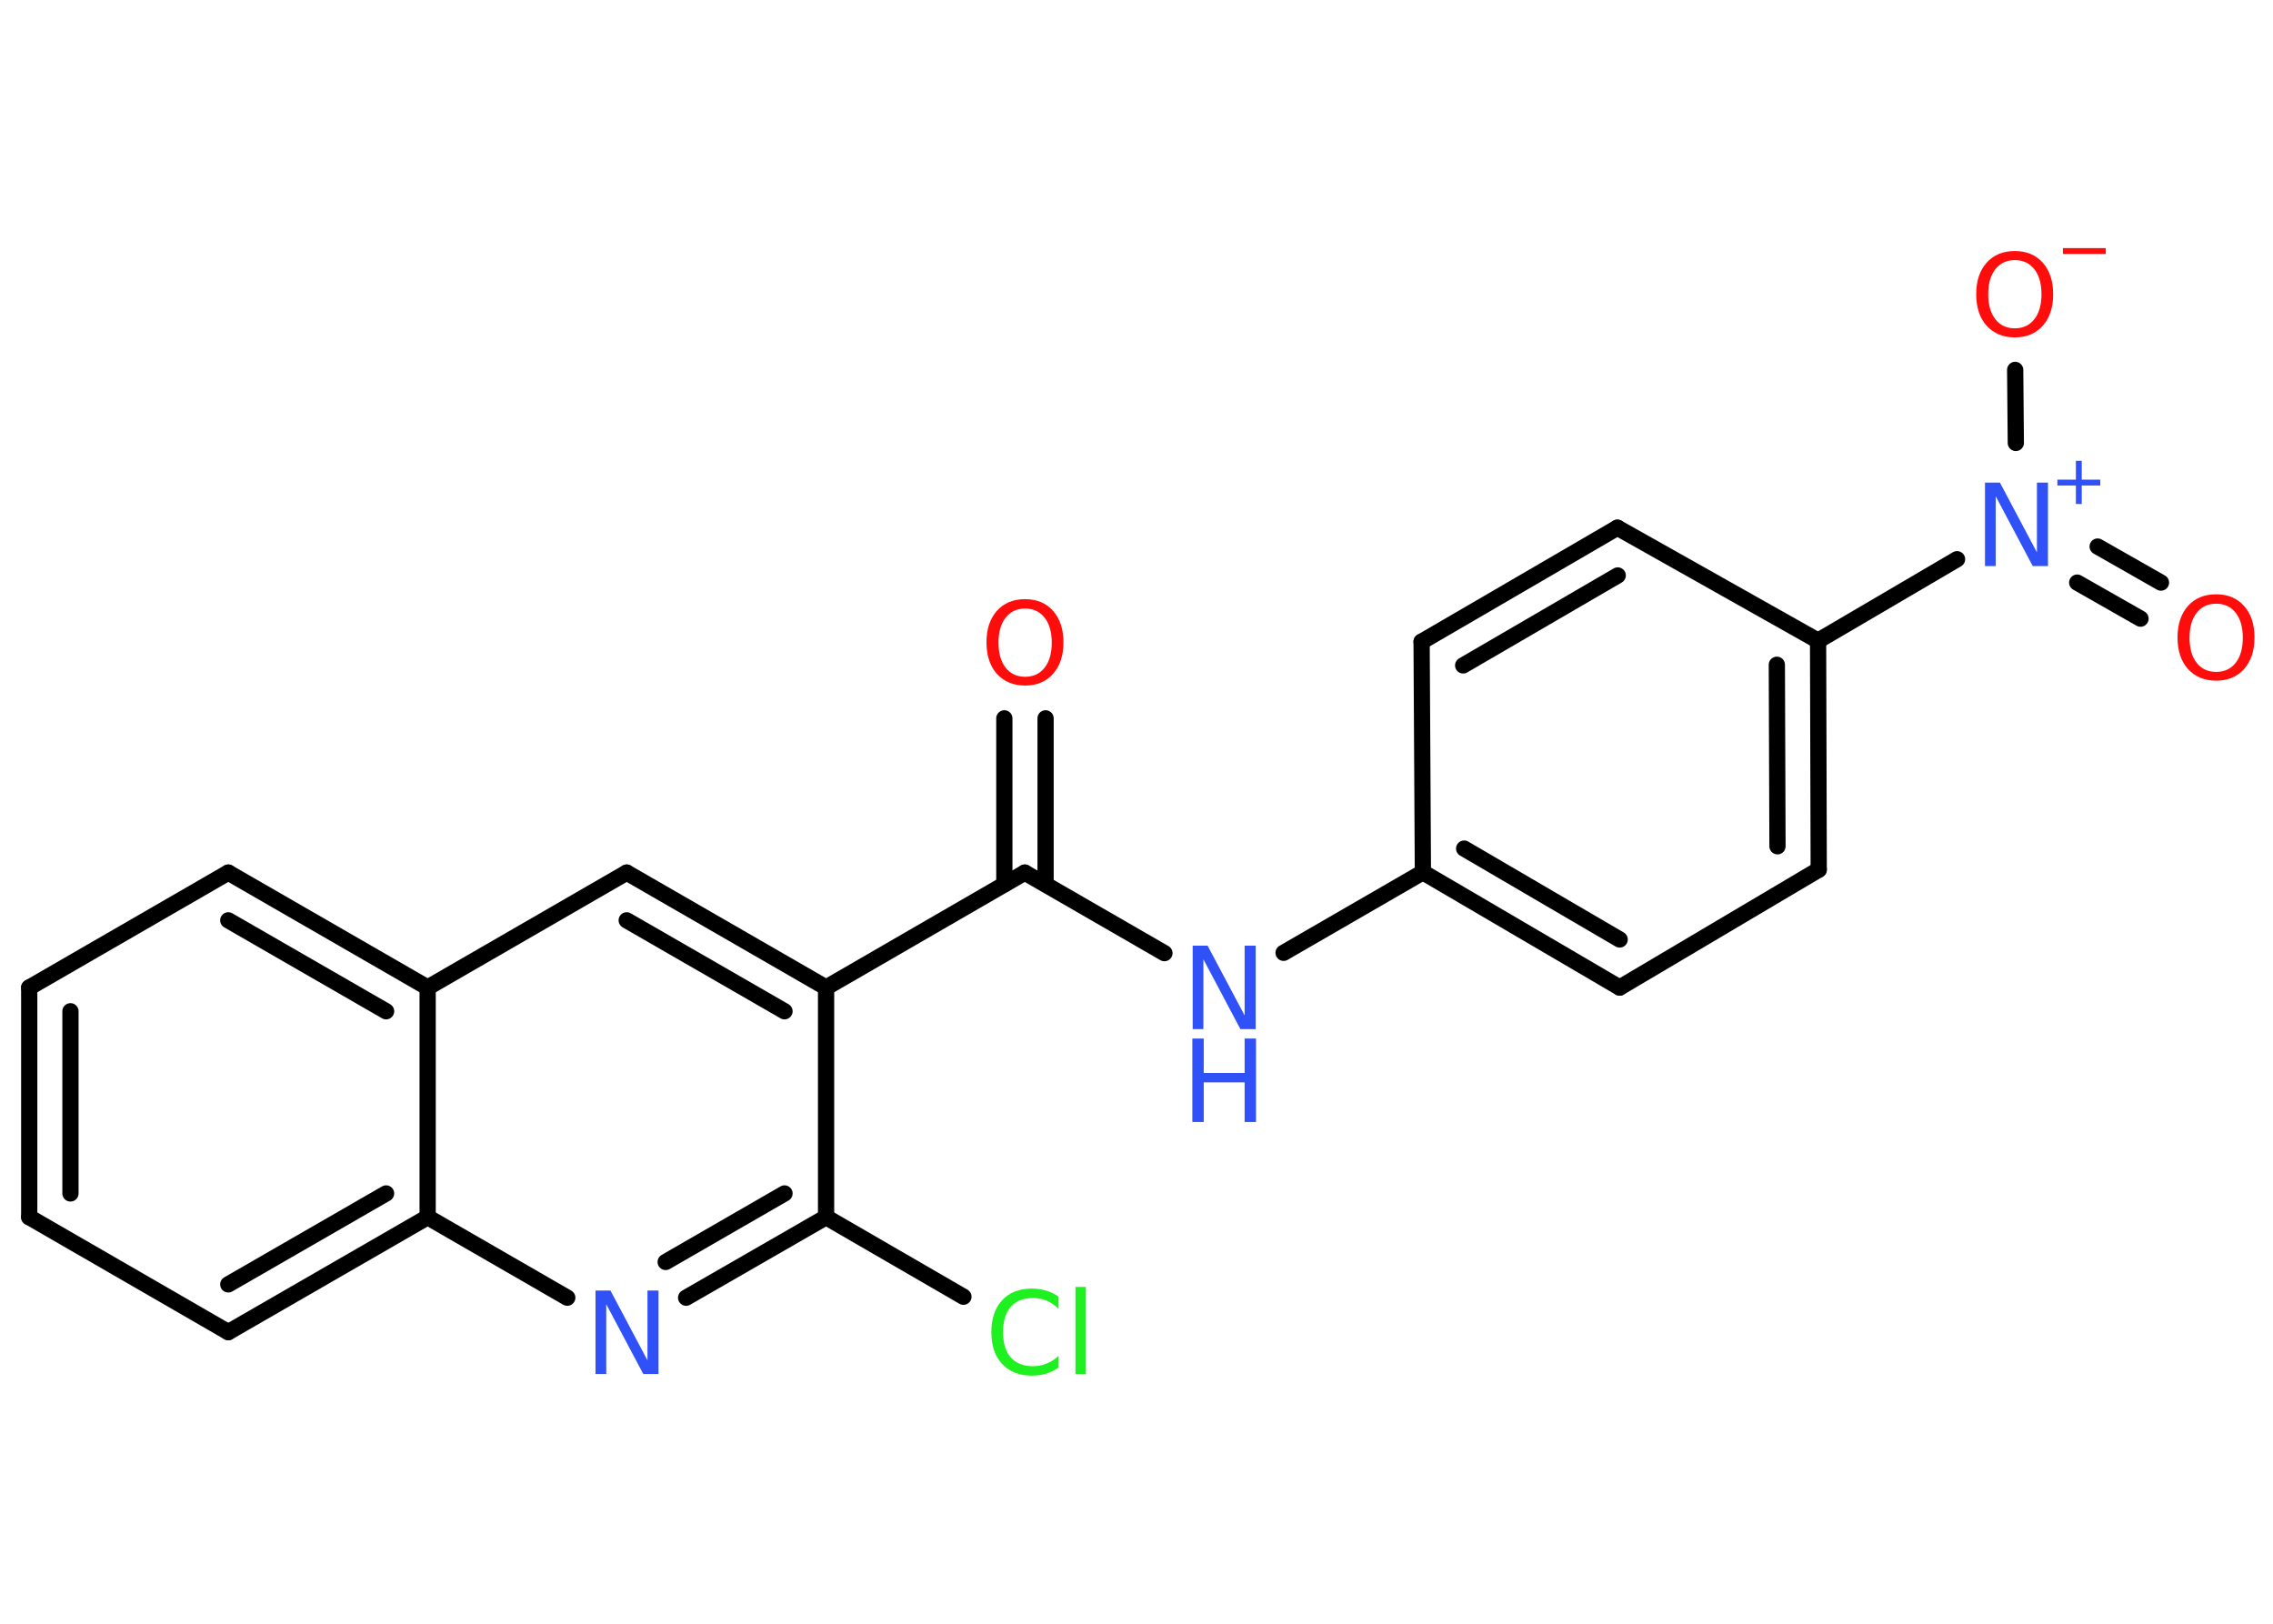 <?xml version='1.0' encoding='UTF-8'?>
<!DOCTYPE svg PUBLIC "-//W3C//DTD SVG 1.1//EN" "http://www.w3.org/Graphics/SVG/1.1/DTD/svg11.dtd">
<svg version='1.2' xmlns='http://www.w3.org/2000/svg' xmlns:xlink='http://www.w3.org/1999/xlink' width='70.0mm' height='50.0mm' viewBox='0 0 70.0 50.0'>
  <desc>Generated by the Chemistry Development Kit (http://github.com/cdk)</desc>
  <g stroke-linecap='round' stroke-linejoin='round' stroke='#000000' stroke-width='.5' fill='#3050F8'>
    <rect x='.0' y='.0' width='70.0' height='50.0' fill='#FFFFFF' stroke='none'/>
    <g id='mol1' class='mol'>
      <g id='mol1bnd1' class='bond'>
        <line x1='32.2' y1='22.12' x2='32.2' y2='27.23'/>
        <line x1='30.93' y1='22.12' x2='30.93' y2='27.23'/>
      </g>
      <line id='mol1bnd2' class='bond' x1='31.56' y1='26.87' x2='35.86' y2='29.35'/>
      <line id='mol1bnd3' class='bond' x1='39.53' y1='29.34' x2='43.82' y2='26.86'/>
      <g id='mol1bnd4' class='bond'>
        <line x1='43.82' y1='26.86' x2='49.88' y2='30.41'/>
        <line x1='45.09' y1='26.13' x2='49.88' y2='28.93'/>
      </g>
      <line id='mol1bnd5' class='bond' x1='49.88' y1='30.41' x2='56.01' y2='26.78'/>
      <g id='mol1bnd6' class='bond'>
        <line x1='56.01' y1='26.78' x2='55.99' y2='19.73'/>
        <line x1='54.74' y1='26.06' x2='54.72' y2='20.47'/>
      </g>
      <line id='mol1bnd7' class='bond' x1='55.99' y1='19.73' x2='60.27' y2='17.22'/>
      <g id='mol1bnd8' class='bond'>
        <line x1='64.6' y1='16.83' x2='66.55' y2='17.94'/>
        <line x1='63.97' y1='17.94' x2='65.92' y2='19.05'/>
      </g>
      <line id='mol1bnd9' class='bond' x1='62.08' y1='13.64' x2='62.06' y2='11.39'/>
      <line id='mol1bnd10' class='bond' x1='55.99' y1='19.73' x2='49.81' y2='16.25'/>
      <g id='mol1bnd11' class='bond'>
        <line x1='49.81' y1='16.25' x2='43.78' y2='19.76'/>
        <line x1='49.82' y1='17.72' x2='45.06' y2='20.49'/>
      </g>
      <line id='mol1bnd12' class='bond' x1='43.82' y1='26.86' x2='43.78' y2='19.76'/>
      <line id='mol1bnd13' class='bond' x1='31.56' y1='26.87' x2='25.44' y2='30.41'/>
      <g id='mol1bnd14' class='bond'>
        <line x1='25.44' y1='30.41' x2='19.3' y2='26.87'/>
        <line x1='24.16' y1='31.14' x2='19.3' y2='28.34'/>
      </g>
      <line id='mol1bnd15' class='bond' x1='19.3' y1='26.87' x2='13.17' y2='30.41'/>
      <g id='mol1bnd16' class='bond'>
        <line x1='13.17' y1='30.41' x2='7.03' y2='26.87'/>
        <line x1='11.89' y1='31.14' x2='7.03' y2='28.34'/>
      </g>
      <line id='mol1bnd17' class='bond' x1='7.03' y1='26.87' x2='.9' y2='30.41'/>
      <g id='mol1bnd18' class='bond'>
        <line x1='.9' y1='30.41' x2='.9' y2='37.48'/>
        <line x1='2.17' y1='31.14' x2='2.17' y2='36.75'/>
      </g>
      <line id='mol1bnd19' class='bond' x1='.9' y1='37.48' x2='7.03' y2='41.02'/>
      <g id='mol1bnd20' class='bond'>
        <line x1='7.03' y1='41.02' x2='13.17' y2='37.48'/>
        <line x1='7.03' y1='39.55' x2='11.89' y2='36.75'/>
      </g>
      <line id='mol1bnd21' class='bond' x1='13.17' y1='30.41' x2='13.17' y2='37.48'/>
      <line id='mol1bnd22' class='bond' x1='13.17' y1='37.48' x2='17.47' y2='39.96'/>
      <g id='mol1bnd23' class='bond'>
        <line x1='21.13' y1='39.96' x2='25.44' y2='37.48'/>
        <line x1='20.5' y1='38.86' x2='24.16' y2='36.75'/>
      </g>
      <line id='mol1bnd24' class='bond' x1='25.44' y1='30.41' x2='25.44' y2='37.48'/>
      <line id='mol1bnd25' class='bond' x1='25.44' y1='37.48' x2='29.67' y2='39.93'/>
      <path id='mol1atm1' class='atom' d='M31.57 18.74q-.38 .0 -.6 .28q-.22 .28 -.22 .77q.0 .49 .22 .77q.22 .28 .6 .28q.38 .0 .6 -.28q.22 -.28 .22 -.77q.0 -.49 -.22 -.77q-.22 -.28 -.6 -.28zM31.57 18.45q.54 .0 .86 .36q.32 .36 .32 .97q.0 .61 -.32 .97q-.32 .36 -.86 .36q-.54 .0 -.87 -.36q-.32 -.36 -.32 -.97q.0 -.61 .32 -.97q.32 -.36 .87 -.36z' stroke='none' fill='#FF0D0D'/>
      <g id='mol1atm3' class='atom'>
        <path d='M36.72 29.12h.47l1.14 2.15v-2.15h.34v2.57h-.47l-1.14 -2.15v2.15h-.33v-2.57z' stroke='none'/>
        <path d='M36.72 31.98h.35v1.06h1.26v-1.06h.35v2.57h-.35v-1.22h-1.26v1.22h-.35v-2.57z' stroke='none'/>
      </g>
      <g id='mol1atm8' class='atom'>
        <path d='M61.12 14.86h.47l1.14 2.15v-2.15h.34v2.57h-.47l-1.14 -2.15v2.15h-.33v-2.57z' stroke='none'/>
        <path d='M64.11 14.19v.58h.57v.18h-.57v.57h-.18v-.57h-.57v-.18h.57v-.58h.18z' stroke='none'/>
      </g>
      <path id='mol1atm9' class='atom' d='M68.25 18.59q-.38 .0 -.6 .28q-.22 .28 -.22 .77q.0 .49 .22 .77q.22 .28 .6 .28q.38 .0 .6 -.28q.22 -.28 .22 -.77q.0 -.49 -.22 -.77q-.22 -.28 -.6 -.28zM68.25 18.3q.54 .0 .86 .36q.32 .36 .32 .97q.0 .61 -.32 .97q-.32 .36 -.86 .36q-.54 .0 -.87 -.36q-.32 -.36 -.32 -.97q.0 -.61 .32 -.97q.32 -.36 .87 -.36z' stroke='none' fill='#FF0D0D'/>
      <g id='mol1atm10' class='atom'>
        <path d='M62.05 8.01q-.38 .0 -.6 .28q-.22 .28 -.22 .77q.0 .49 .22 .77q.22 .28 .6 .28q.38 .0 .6 -.28q.22 -.28 .22 -.77q.0 -.49 -.22 -.77q-.22 -.28 -.6 -.28zM62.05 7.73q.54 .0 .86 .36q.32 .36 .32 .97q.0 .61 -.32 .97q-.32 .36 -.86 .36q-.54 .0 -.87 -.36q-.32 -.36 -.32 -.97q.0 -.61 .32 -.97q.32 -.36 .87 -.36z' stroke='none' fill='#FF0D0D'/>
        <path d='M63.53 7.64h1.32v.18h-1.32v-.18z' stroke='none' fill='#FF0D0D'/>
      </g>
      <path id='mol1atm21' class='atom' d='M18.33 39.74h.47l1.14 2.15v-2.15h.34v2.57h-.47l-1.14 -2.15v2.15h-.33v-2.57z' stroke='none'/>
      <path id='mol1atm23' class='atom' d='M32.6 39.93v.37q-.18 -.17 -.37 -.25q-.2 -.08 -.42 -.08q-.44 .0 -.68 .27q-.24 .27 -.24 .78q.0 .51 .24 .78q.24 .27 .68 .27q.22 .0 .42 -.08q.2 -.08 .37 -.24v.36q-.18 .13 -.39 .19q-.2 .06 -.43 .06q-.58 .0 -.92 -.36q-.33 -.36 -.33 -.98q.0 -.62 .33 -.98q.33 -.36 .92 -.36q.23 .0 .43 .06q.21 .06 .38 .18zM33.12 39.63h.32v2.68h-.32v-2.68z' stroke='none' fill='#1FF01F'/>
    </g>
  </g>
</svg>
